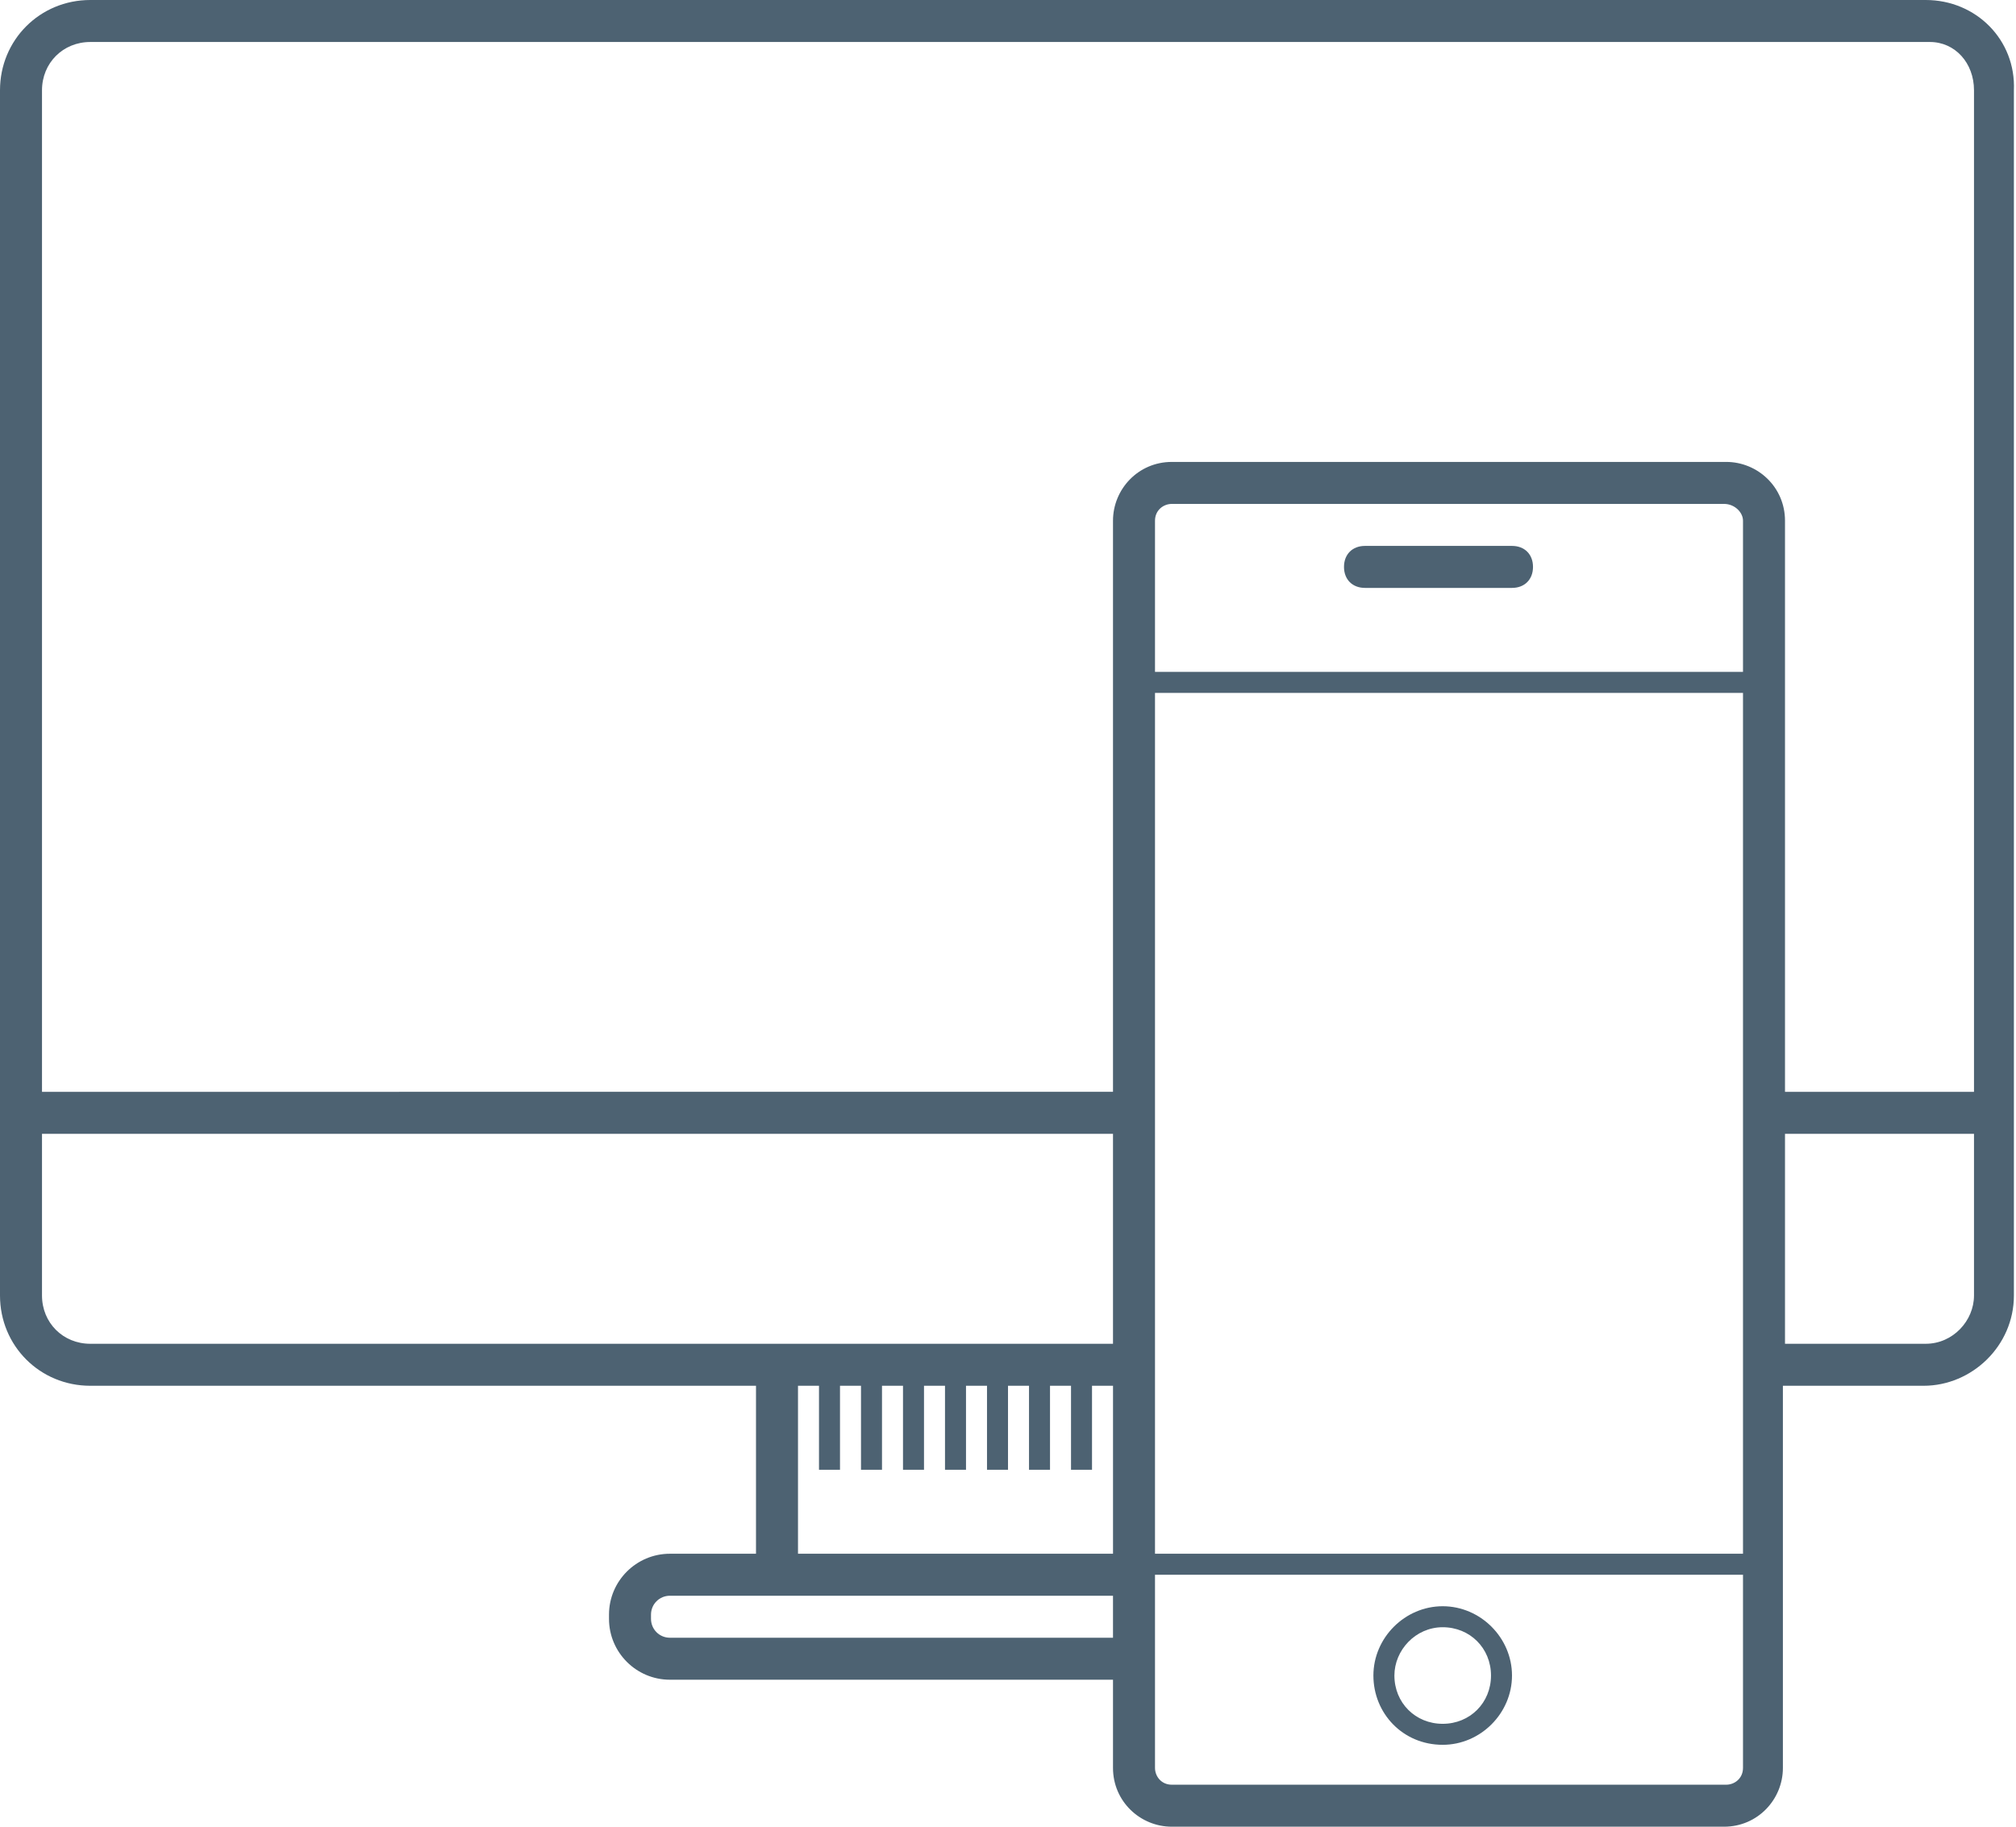 <?xml version="1.0" encoding="utf-8"?>
<!-- Generator: Adobe Illustrator 20.0.0, SVG Export Plug-In . SVG Version: 6.00 Build 0)  -->
<svg version="1.1" id="Layer_1" xmlns="http://www.w3.org/2000/svg" xmlns:xlink="http://www.w3.org/1999/xlink" x="0px" y="0px"
	 viewBox="0 0 96 87" style="enable-background:new 0 0 96 87;" xml:space="preserve">
<style type="text/css">
	.st0{fill:#4D6272;}
</style>
<g>
	<path class="st0" d="M91.7,0H4.3C1.9,0,0,1.9,0,4.3V52v2v7.7C0,64.1,1.9,66,4.3,66H36v8h-4.1c-1.6,0-2.9,1.3-2.9,2.9v0.2
		c0,1.6,1.3,2.9,2.9,2.9H53v4.2c0,1.6,1.3,2.8,2.8,2.8h26.3c1.6,0,2.8-1.3,2.8-2.8V75v-9h6.7c2.3,0,4.3-1.9,4.3-4.3V54v-2V4.3
		C96,1.9,94.1,0,91.7,0z M4.3,64C3,64,2,63,2,61.7V54h51v10H36H4.3z M38,66h1v4h1v-4h1v4h1v-4h1v4h1v-4h1v4h1v-4h1v4h1v-4h1v4h1v-4
		h1v4h1v-4h1v8H38V66z M31.9,78c-0.5,0-0.9-0.4-0.9-0.9v-0.2c0-0.5,0.4-0.9,0.9-0.9H36h17v2H31.9z M83,84.2c0,0.5-0.4,0.8-0.8,0.8
		H55.8c-0.5,0-0.8-0.4-0.8-0.8V75h28V84.2z M83,74H55V33h28V74z M83,32H55v-7.2c0-0.5,0.4-0.8,0.8-0.8H82h0.1c0.5,0,0.9,0.4,0.9,0.8
		V32z M94,61.7c0,1.2-1,2.3-2.3,2.3H85V54h9V61.7z M85,52V32v-7.2c0-1.6-1.3-2.8-2.8-2.8H55.8c-1.6,0-2.8,1.3-2.8,2.8V32v20H2V4.3
		C2,3,3,2,4.3,2h87.6C93.1,2,94,3,94,4.3V52H85z"/>
	<path class="st0" d="M72,26h-7c-0.6,0-1,0.4-1,1s0.4,1,1,1h7c0.6,0,1-0.4,1-1S72.6,26,72,26z"/>
	<path class="st0" d="M68.7,83.1c1.8,0,3.3-1.5,3.3-3.3s-1.5-3.3-3.3-3.3c-1.8,0-3.3,1.5-3.3,3.3S66.8,83.1,68.7,83.1z M68.7,77.5
		c1.3,0,2.3,1,2.3,2.3c0,1.3-1,2.3-2.3,2.3c-1.3,0-2.3-1-2.3-2.3C66.4,78.6,67.4,77.5,68.7,77.5z"/>
</g>
</svg>
